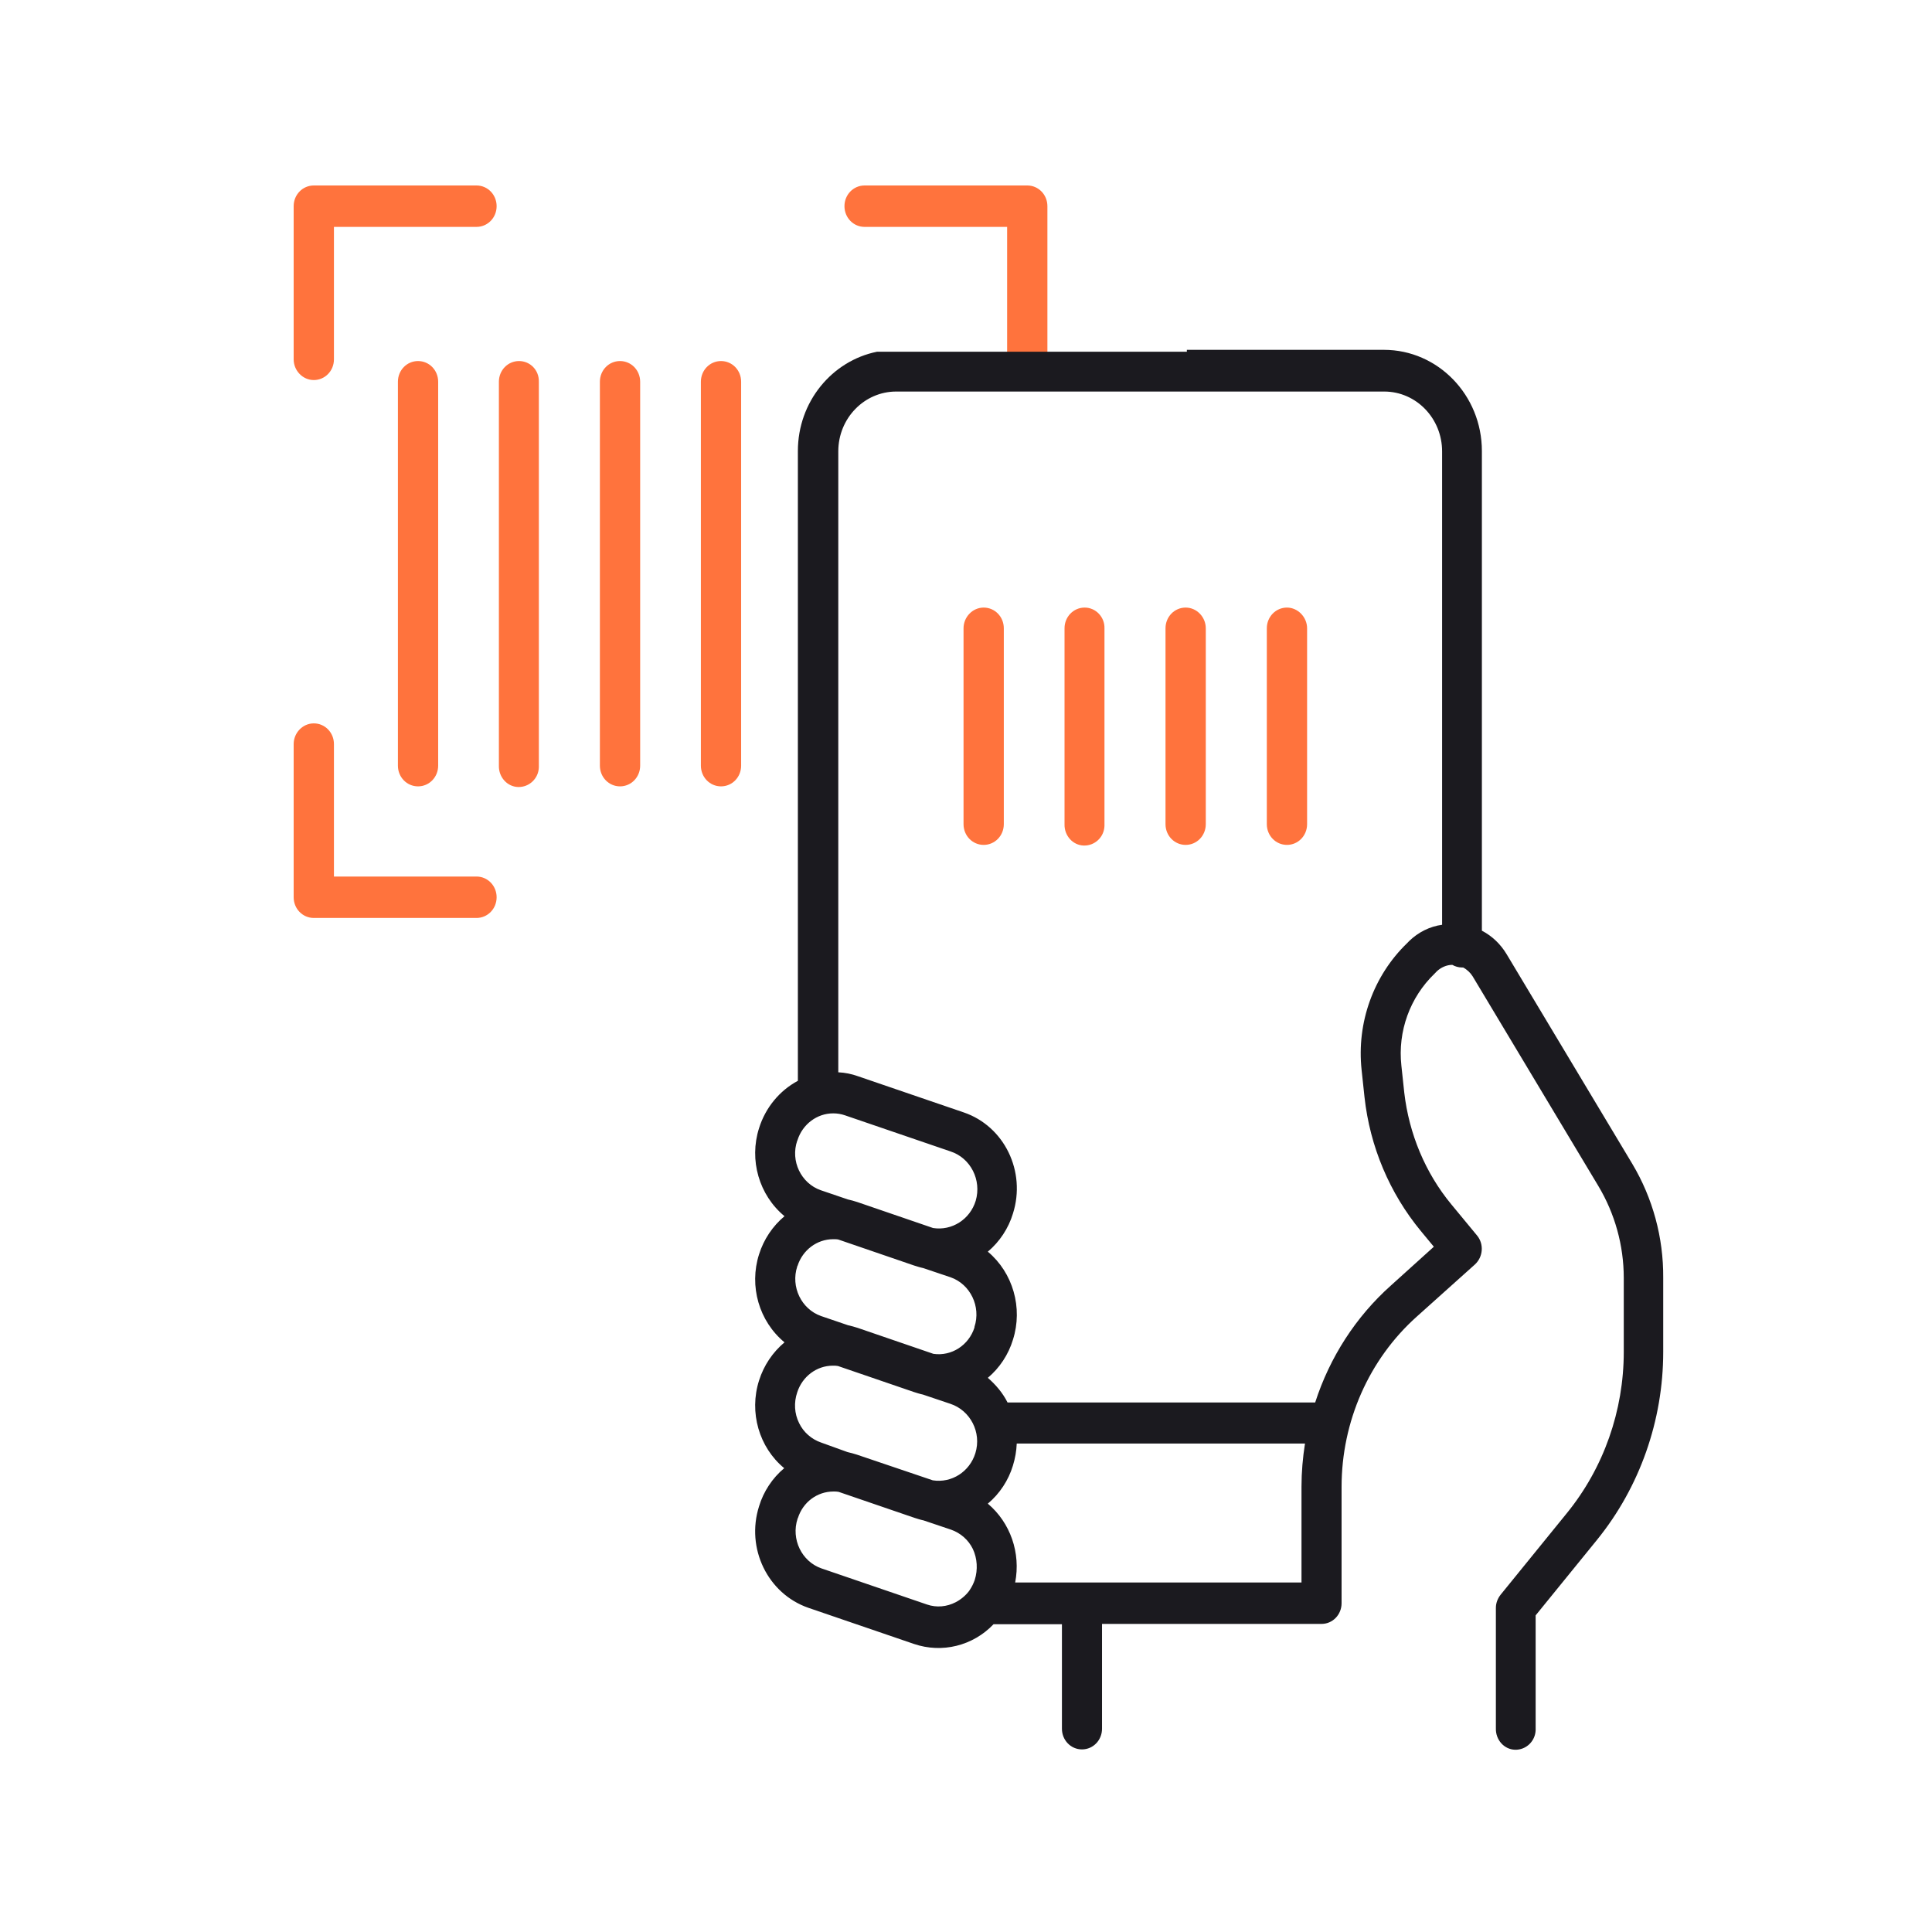 <svg width="98" height="98" viewBox="0 0 98 98" fill="none" xmlns="http://www.w3.org/2000/svg">
<path d="M20.184 38.837V19.364C20.184 18.78 20.637 18.314 21.205 18.314C21.772 18.314 22.226 18.78 22.226 19.364V38.837C22.226 39.421 21.772 39.888 21.205 39.888C20.637 39.888 20.184 39.421 20.184 38.837Z" fill="#FF733D"/>
<path d="M25.306 19.364C25.306 18.78 25.76 18.314 26.328 18.314C26.895 18.314 27.349 18.78 27.333 19.364V38.92C27.317 39.487 26.846 39.938 26.279 39.921C25.728 39.904 25.29 39.421 25.306 38.837V19.364Z" fill="#FF733D"/>
<path d="M30.429 19.364C30.429 18.78 30.883 18.314 31.45 18.314C32.018 18.314 32.472 18.78 32.472 19.364V38.837C32.472 39.421 32.018 39.888 31.45 39.888C30.883 39.888 30.429 39.421 30.429 38.837V19.364Z" fill="#FF733D"/>
<path d="M35.552 19.364C35.552 18.78 36.006 18.314 36.573 18.314C37.141 18.314 37.594 18.78 37.594 19.364V38.837C37.594 39.421 37.141 39.888 36.573 39.888C36.006 39.888 35.552 39.421 35.552 38.837V19.364Z" fill="#FF733D"/>
<path d="M16.939 18.228C16.939 18.811 16.485 19.278 15.918 19.278C15.35 19.278 14.896 18.794 14.896 18.228V10.458C14.896 9.875 15.35 9.408 15.918 9.408H24.169C24.737 9.408 25.191 9.875 25.191 10.458C25.191 11.042 24.737 11.509 24.169 11.509H16.939V18.228Z" fill="#FF733D"/>
<path d="M16.939 37.743C16.939 37.16 16.485 36.693 15.918 36.693C15.35 36.693 14.896 37.177 14.896 37.743V45.513C14.896 46.096 15.35 46.563 15.918 46.563H24.169C24.737 46.563 25.191 46.096 25.191 45.513C25.191 44.929 24.737 44.462 24.169 44.462H16.939V37.743Z" fill="#FF733D"/>
<path d="M51.086 18.228C51.086 18.811 51.54 19.278 52.108 19.278C52.675 19.278 53.129 18.794 53.129 18.228V10.458C53.129 9.875 52.675 9.408 52.108 9.408H43.856C43.289 9.408 42.835 9.875 42.835 10.458C42.835 11.042 43.289 11.509 43.856 11.509H51.086V18.228Z" fill="#FF733D"/>
<path d="M48.875 41.806V31.87C48.875 31.303 49.329 30.819 49.896 30.819C50.464 30.819 50.918 31.286 50.918 31.87V41.806C50.918 42.39 50.464 42.857 49.896 42.857C49.329 42.857 48.875 42.39 48.875 41.806Z" fill="#FF733D"/>
<path d="M53.998 31.87C53.998 31.286 54.452 30.819 55.019 30.819C55.586 30.819 56.04 31.303 56.024 31.87V41.89C56.008 42.457 55.538 42.907 54.97 42.89C54.419 42.873 53.981 42.39 53.998 41.806V31.87Z" fill="#FF733D"/>
<path d="M59.12 31.87C59.12 31.286 59.574 30.819 60.142 30.819C60.709 30.819 61.163 31.303 61.163 31.87V41.806C61.163 42.39 60.709 42.857 60.142 42.857C59.574 42.857 59.12 42.39 59.12 41.806V31.87Z" fill="#FF733D"/>
<path d="M64.259 31.87C64.259 31.286 64.713 30.819 65.281 30.819C65.832 30.819 66.302 31.303 66.302 31.87V41.806C66.302 42.39 65.848 42.857 65.281 42.857C64.713 42.857 64.259 42.39 64.259 41.806V31.87Z" fill="#FF733D"/>
<path d="M70.197 17.745C72.941 17.745 75.168 20.045 75.168 22.878V47.209C75.684 47.476 76.12 47.892 76.427 48.408L82.801 59.041C83.834 60.774 84.382 62.774 84.366 64.823V68.573C84.366 72.056 83.172 75.439 81.01 78.106L77.895 81.939V87.755C77.878 88.321 77.41 88.772 76.846 88.755C76.297 88.738 75.862 88.254 75.878 87.671V81.556C75.878 81.306 75.975 81.072 76.12 80.889L79.477 76.756C81.349 74.456 82.365 71.556 82.365 68.573V64.823C82.365 63.174 81.913 61.557 81.074 60.157L74.7 49.525C74.587 49.342 74.409 49.175 74.216 49.075H74.151C73.99 49.075 73.812 49.026 73.667 48.942C73.377 48.942 73.086 49.075 72.876 49.275L72.764 49.392C71.521 50.591 70.892 52.308 71.085 54.058L71.231 55.425C71.473 57.508 72.295 59.491 73.618 61.091L74.926 62.674C75.281 63.107 75.232 63.757 74.813 64.141L71.859 66.79C69.439 68.957 68.051 72.107 68.051 75.423V81.322C68.051 81.905 67.599 82.372 67.034 82.372H55.9V87.688C55.9 88.271 55.448 88.738 54.883 88.738C54.318 88.738 53.866 88.271 53.866 87.688V82.389H50.397C49.348 83.488 47.782 83.872 46.362 83.389L41.005 81.556C38.939 80.839 37.825 78.538 38.503 76.405C38.729 75.656 39.181 74.972 39.779 74.473C38.504 73.423 37.987 71.64 38.503 70.023C38.745 69.257 39.197 68.59 39.794 68.09C38.503 67.023 37.987 65.24 38.503 63.624C38.745 62.858 39.197 62.19 39.794 61.691C38.503 60.624 37.987 58.841 38.503 57.225C38.826 56.191 39.536 55.324 40.472 54.824V22.878C40.472 20.384 42.199 18.304 44.483 17.842H60.203V17.745H70.197ZM42.279 75.656C41.456 75.656 40.73 76.189 40.472 77.006C40.456 77.022 40.456 77.022 40.456 77.039C40.117 78.072 40.666 79.206 41.666 79.556L47.024 81.389C47.508 81.555 48.025 81.505 48.477 81.272C48.735 81.138 48.977 80.938 49.154 80.705L49.187 80.655C49.3 80.489 49.38 80.322 49.444 80.139C49.606 79.622 49.574 79.056 49.348 78.572C49.122 78.106 48.718 77.756 48.234 77.589L46.847 77.122C46.685 77.089 46.539 77.039 46.378 76.989L42.537 75.673C42.457 75.656 42.36 75.656 42.279 75.656ZM51.574 73.223C51.558 73.606 51.494 73.972 51.381 74.339C51.155 75.089 50.704 75.773 50.107 76.272C51.252 77.239 51.785 78.773 51.494 80.272H66.018V75.406C66.018 74.673 66.082 73.939 66.195 73.223H51.574ZM42.247 69.273C41.424 69.273 40.698 69.823 40.44 70.623C40.262 71.14 40.294 71.706 40.536 72.189C40.762 72.656 41.166 73.006 41.651 73.173L42.989 73.656C43.151 73.69 43.312 73.739 43.474 73.789L47.315 75.089C48.267 75.239 49.186 74.656 49.477 73.706C49.799 72.656 49.219 71.54 48.202 71.206L46.815 70.739C46.653 70.706 46.507 70.656 46.346 70.606L42.505 69.29C42.424 69.273 42.328 69.273 42.247 69.273ZM45.458 19.861C43.845 19.862 42.522 21.212 42.522 22.895V54.392C42.86 54.408 43.199 54.475 43.522 54.592L48.88 56.425C50.945 57.125 52.059 59.425 51.381 61.558C51.155 62.307 50.703 62.99 50.107 63.49C51.381 64.557 51.897 66.341 51.381 67.957C51.155 68.707 50.703 69.39 50.107 69.89C50.51 70.24 50.865 70.656 51.107 71.14H66.712C67.454 68.84 68.778 66.79 70.553 65.207L72.731 63.24L72.07 62.441C70.488 60.524 69.487 58.158 69.213 55.642L69.067 54.274C68.809 51.875 69.665 49.492 71.375 47.842L71.488 47.726C71.94 47.292 72.521 46.993 73.15 46.909V22.895C73.15 21.228 71.844 19.862 70.214 19.861H45.458ZM42.263 62.858C41.44 62.858 40.714 63.407 40.456 64.207C40.44 64.224 40.44 64.224 40.44 64.24C40.101 65.273 40.65 66.407 41.651 66.757L43.022 67.224C43.183 67.257 43.345 67.306 43.506 67.356L47.347 68.673C48.267 68.806 49.138 68.24 49.429 67.34V67.307C49.768 66.273 49.218 65.14 48.218 64.79L46.83 64.323C46.669 64.29 46.524 64.24 46.362 64.191L42.522 62.874C42.441 62.857 42.343 62.858 42.263 62.858ZM42.263 56.475C41.44 56.475 40.714 57.025 40.456 57.824C40.456 57.841 40.456 57.841 40.44 57.858C40.085 58.891 40.633 60.024 41.634 60.374L43.006 60.841C43.167 60.874 43.328 60.924 43.489 60.974L47.33 62.291C48.282 62.441 49.203 61.857 49.493 60.907C49.8 59.857 49.234 58.74 48.218 58.407L42.861 56.574C42.667 56.508 42.473 56.475 42.263 56.475Z" fill="#1B1A1F"/>
</svg>
